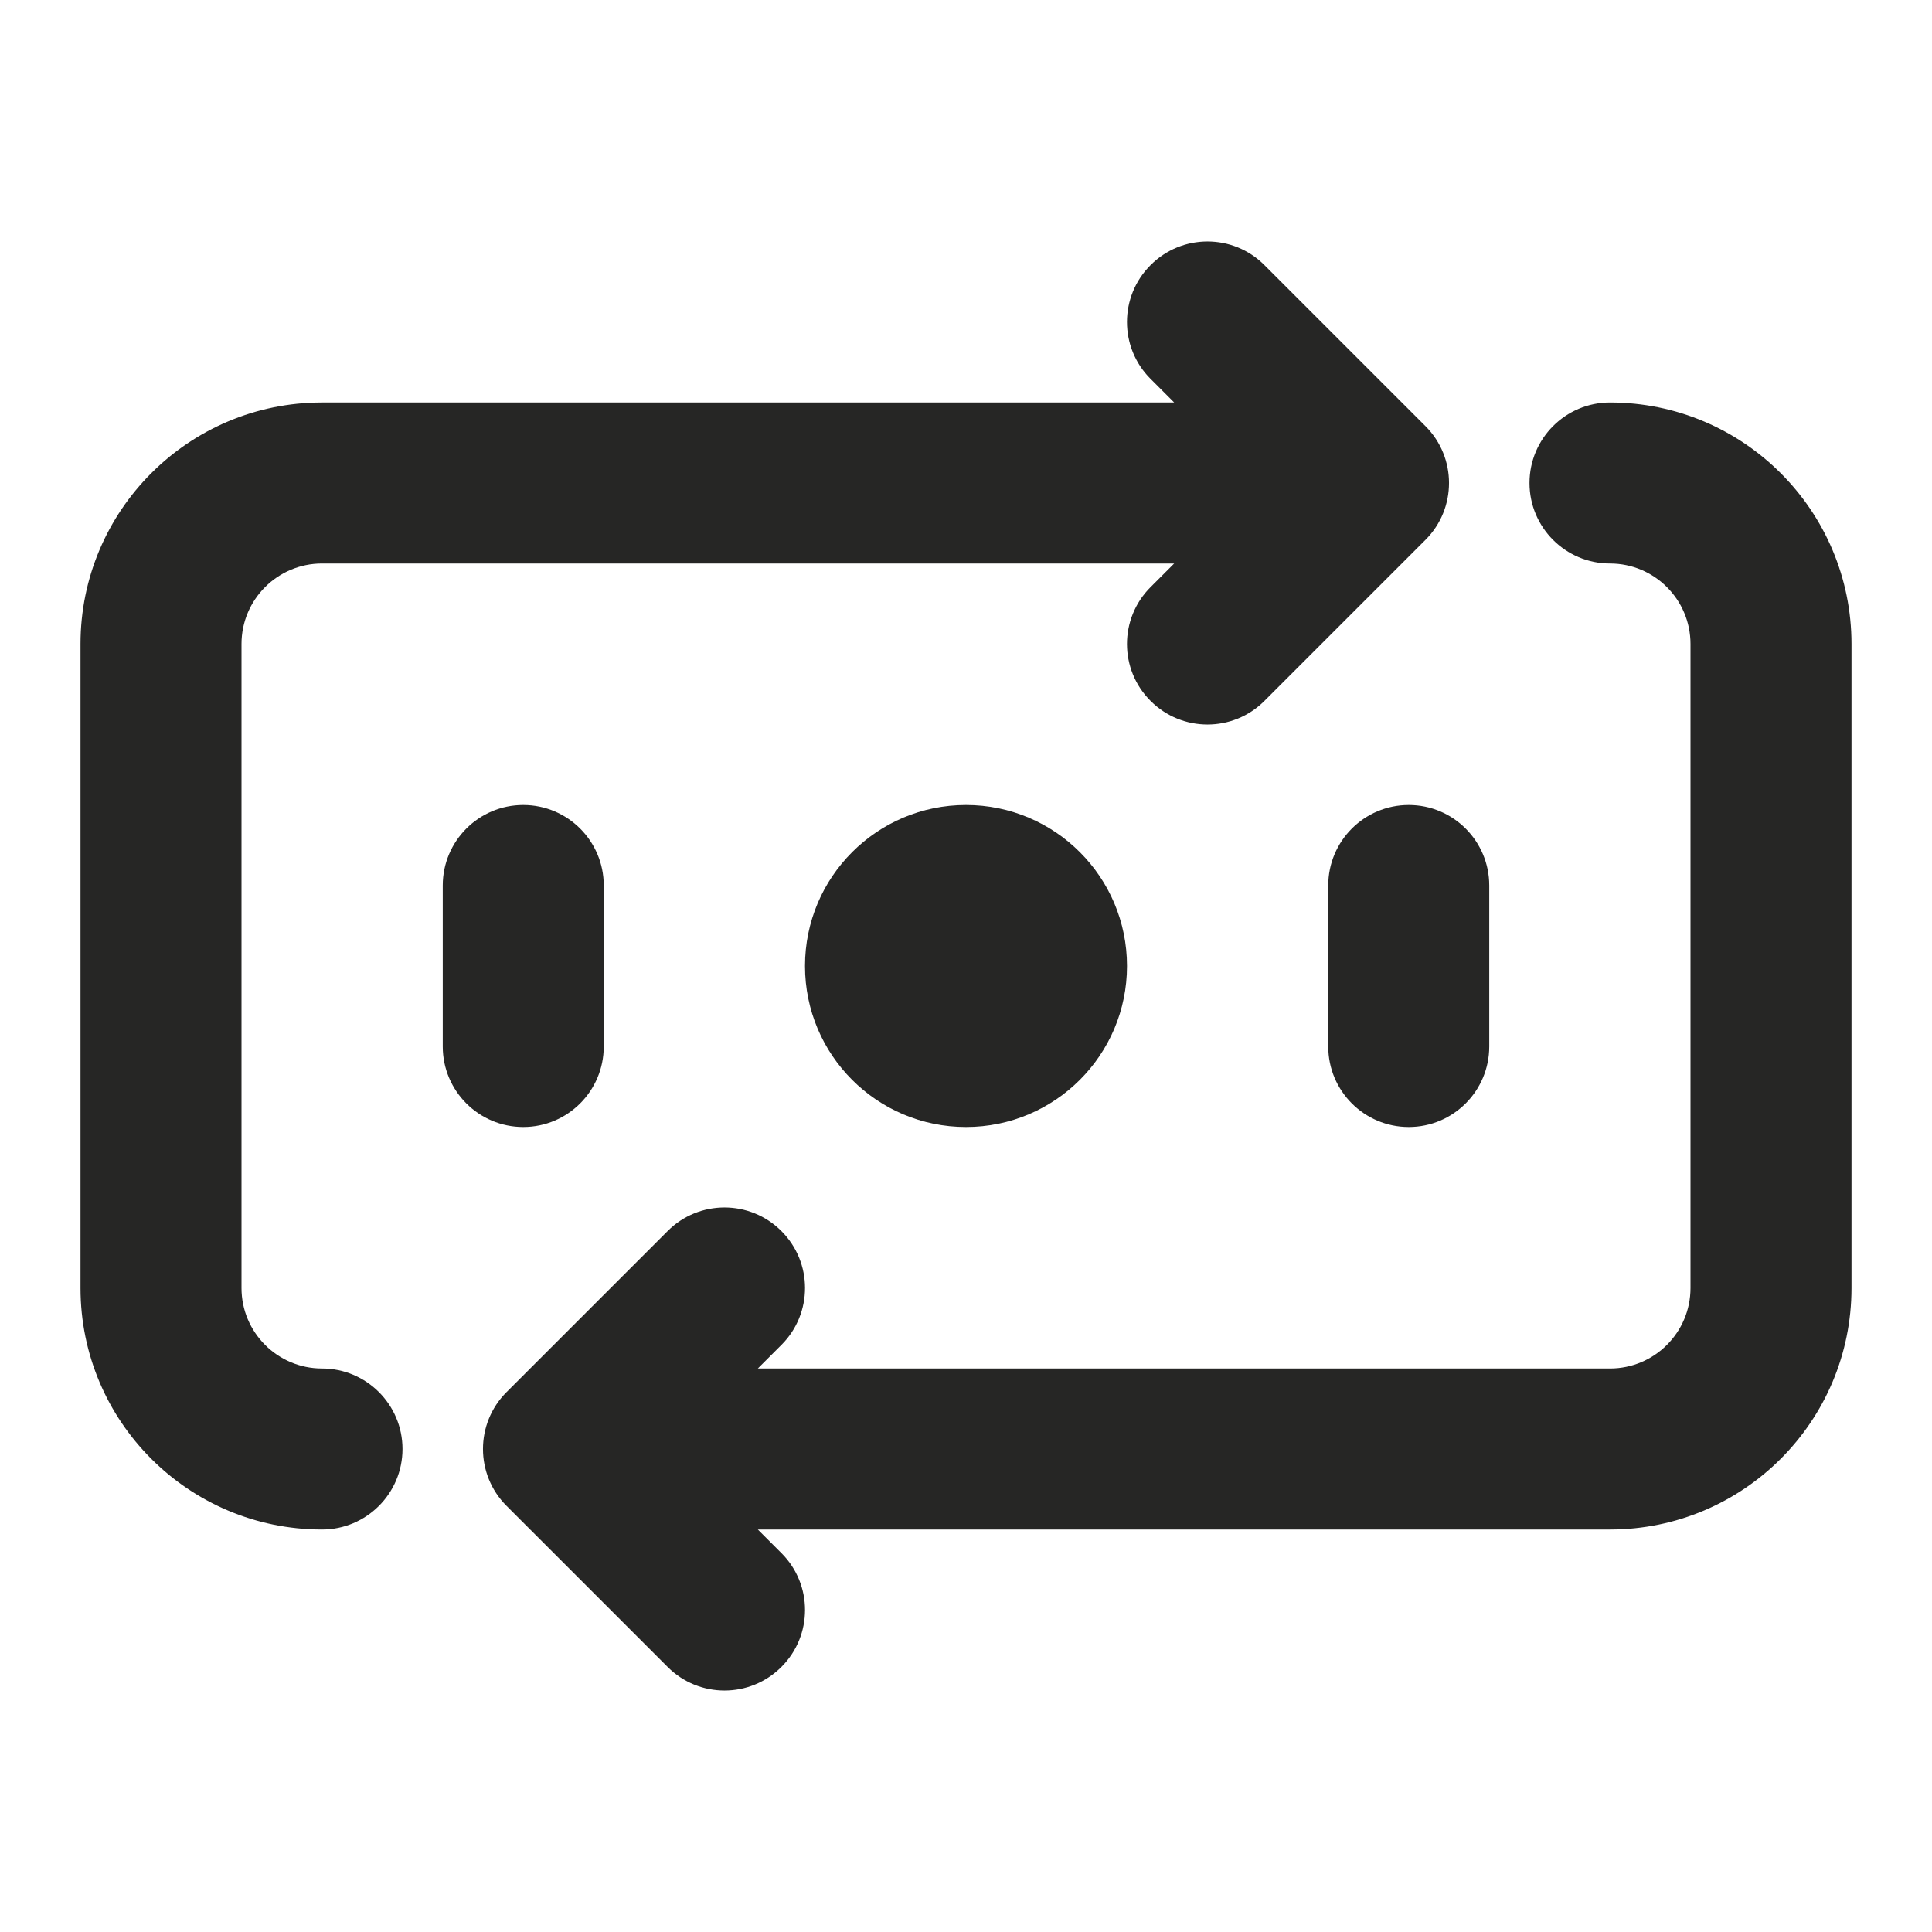 <svg width="24" height="24" viewBox="0 0 24 24" fill="none" xmlns="http://www.w3.org/2000/svg">
<g id="money-transfer">
<path id="Icon" fill-rule="evenodd" clip-rule="evenodd" d="M15.707 3.293C15.317 2.902 14.683 2.902 14.293 3.293C13.902 3.683 13.902 4.317 14.293 4.707L14.586 5H5.292H4C2.343 5 1 6.343 1 8V9.292V14.708V16C1 17.657 2.343 19 4 19C4.552 19 5 18.552 5 18C5 17.448 4.552 17 4 17C3.448 17 3 16.552 3 16V14.708V9.292V8C3 7.448 3.448 7 4 7H5.292H14.586L14.293 7.293C13.902 7.683 13.902 8.317 14.293 8.707C14.683 9.098 15.317 9.098 15.707 8.707L17.707 6.707C18.098 6.317 18.098 5.683 17.707 5.293L15.707 3.293ZM20 5C19.448 5 19 5.448 19 6C19 6.552 19.448 7 20 7C20.552 7 21 7.448 21 8V9.292V14.708V16C21 16.552 20.552 17 20 17H18.708H9.414L9.707 16.707C10.098 16.317 10.098 15.683 9.707 15.293C9.317 14.902 8.683 14.902 8.293 15.293L6.293 17.293C5.902 17.683 5.902 18.317 6.293 18.707L8.293 20.707C8.683 21.098 9.317 21.098 9.707 20.707C10.098 20.317 10.098 19.683 9.707 19.293L9.414 19H18.708H20C21.657 19 23 17.657 23 16V14.708V9.292V8C23 6.343 21.657 5 20 5ZM7.5 11C7.5 10.448 7.052 10 6.5 10C5.948 10 5.5 10.448 5.5 11V13C5.5 13.552 5.948 14 6.5 14C7.052 14 7.5 13.552 7.5 13V11ZM18.5 11C18.5 10.448 18.052 10 17.5 10C16.948 10 16.5 10.448 16.5 11V13C16.5 13.552 16.948 14 17.5 14C18.052 14 18.5 13.552 18.5 13V11ZM14 12C14 13.105 13.105 14 12 14C10.895 14 10 13.105 10 12C10 10.895 10.895 10 12 10C13.105 10 14 10.895 14 12Z" fill="#262625"/>
</g>
</svg>

